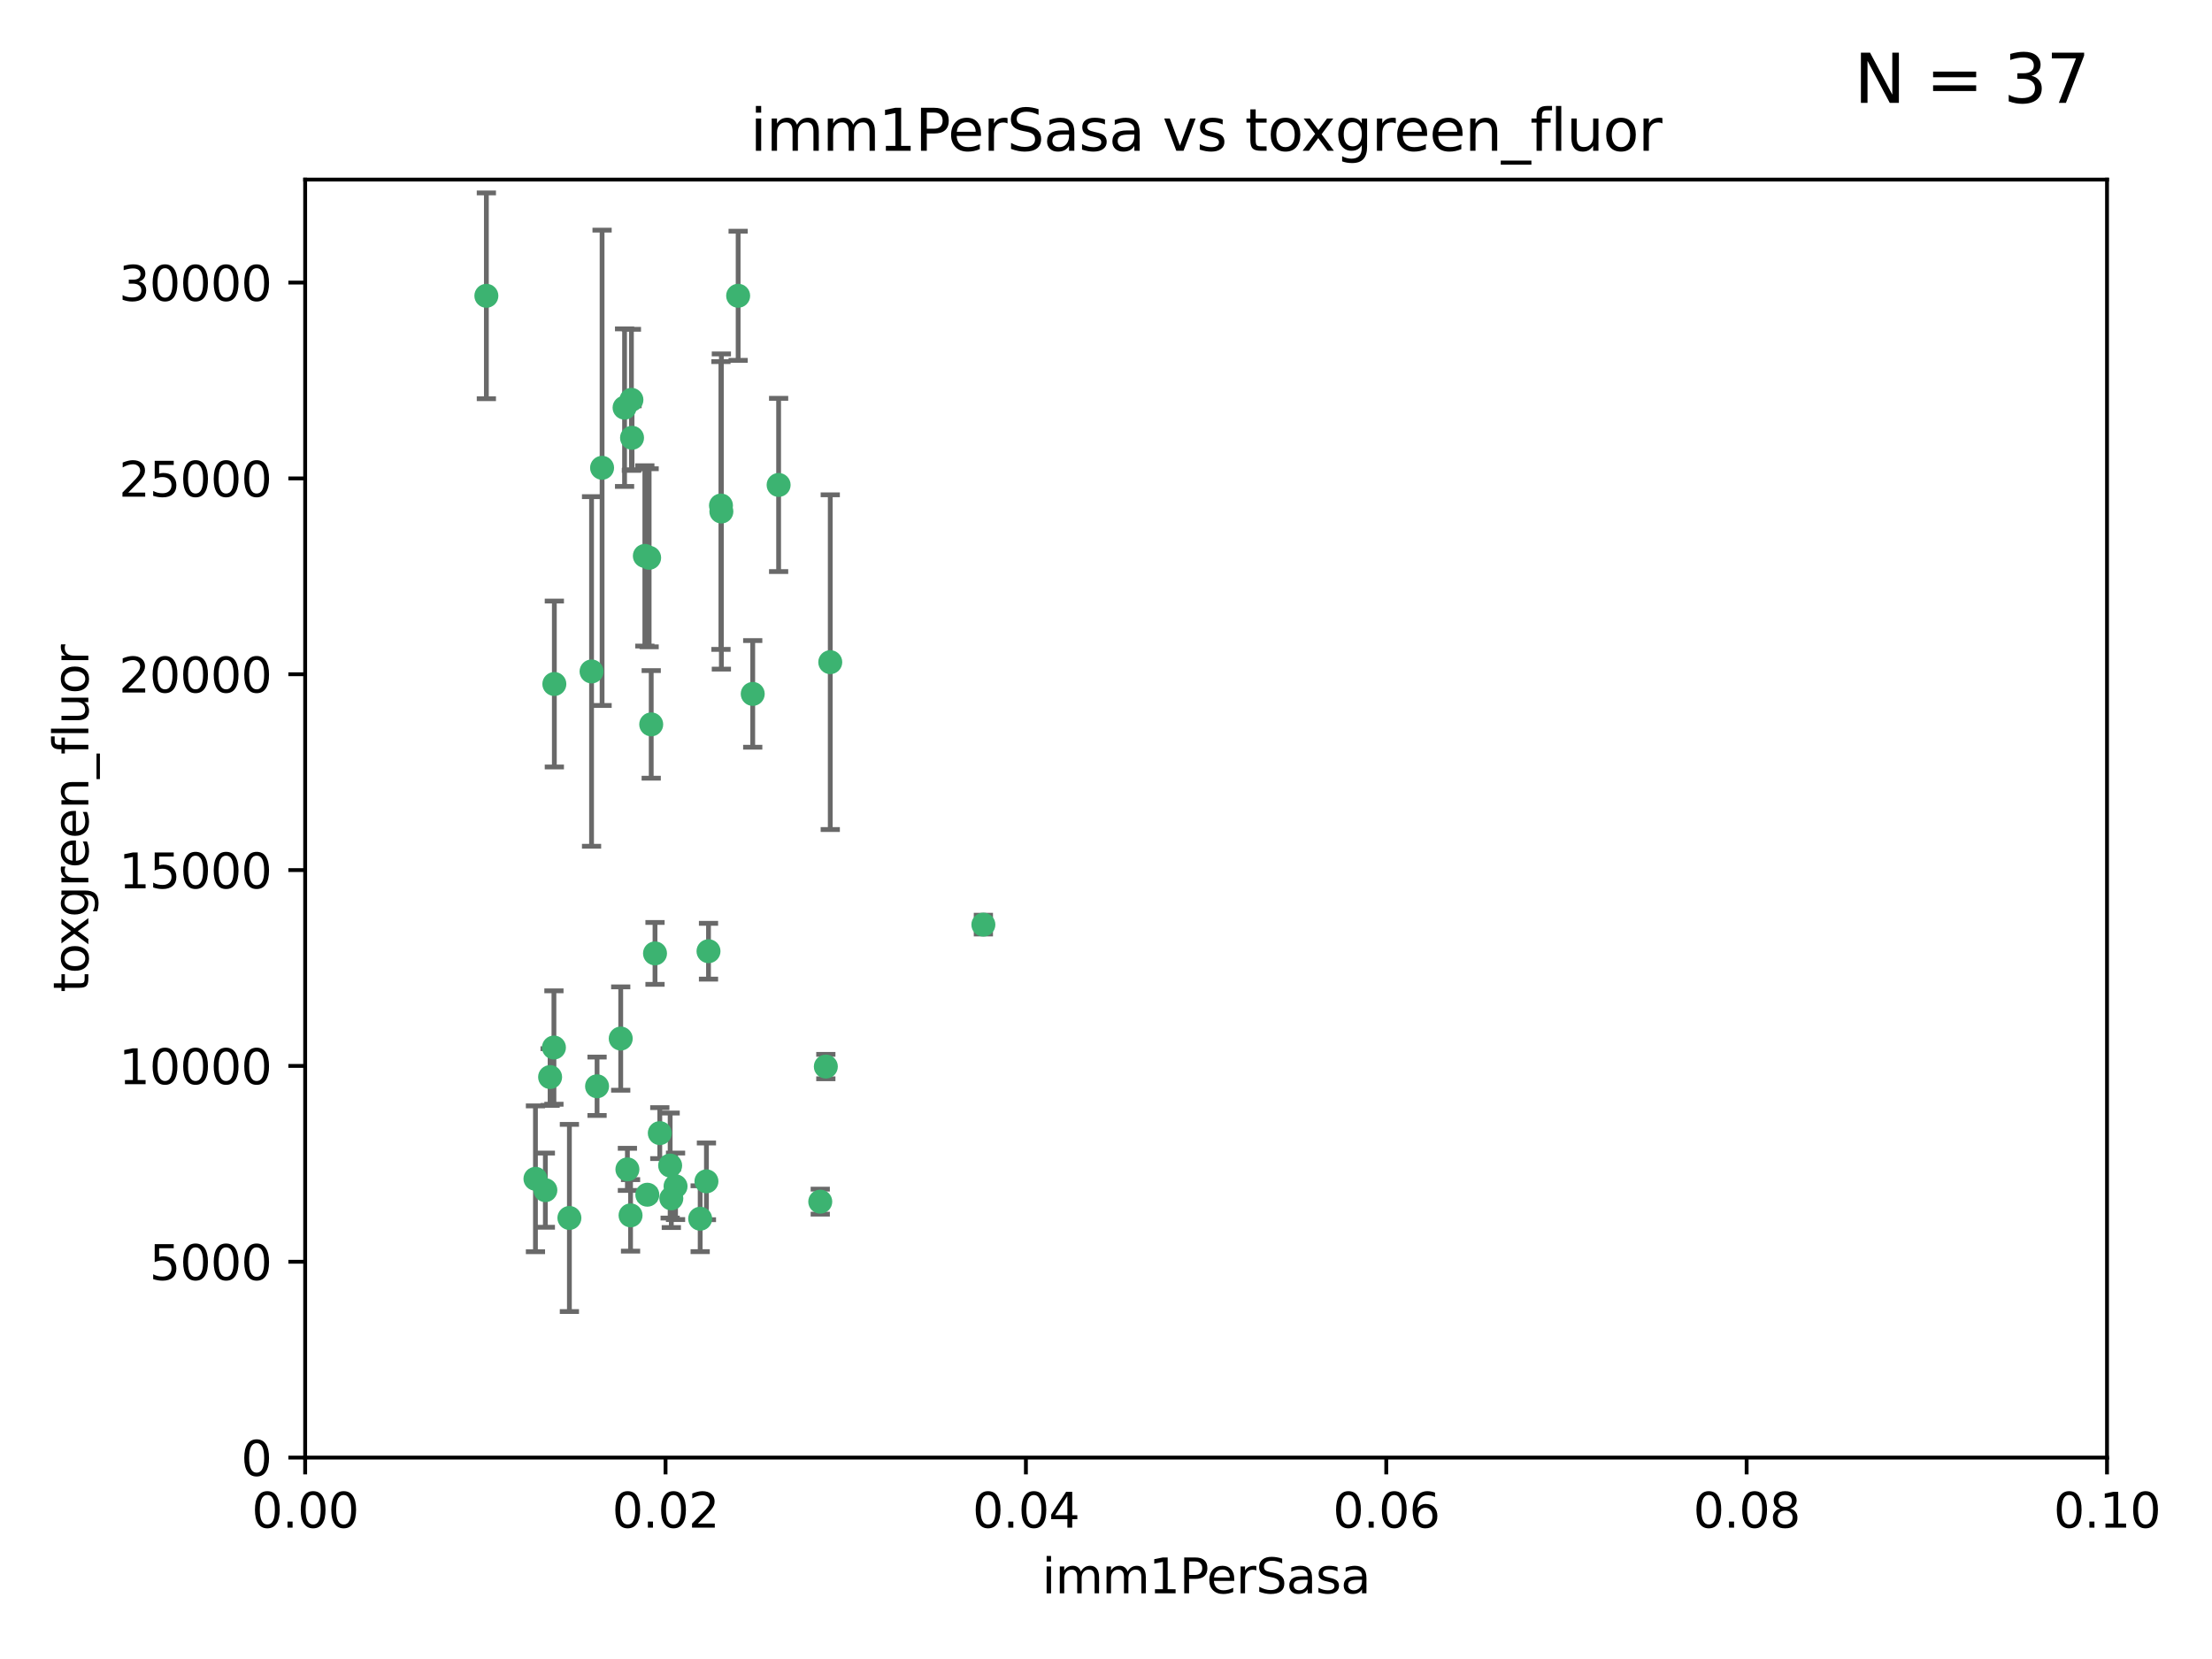 <?xml version="1.0" encoding="utf-8" standalone="no"?>
<!DOCTYPE svg PUBLIC "-//W3C//DTD SVG 1.1//EN"
  "http://www.w3.org/Graphics/SVG/1.1/DTD/svg11.dtd">
<svg xmlns:xlink="http://www.w3.org/1999/xlink" width="460.8pt" height="345.6pt" viewBox="0 0 460.8 345.6" xmlns="http://www.w3.org/2000/svg" version="1.1">
 <defs>
  <style type="text/css">*{stroke-linejoin: round; stroke-linecap: butt}</style>
 </defs>
 <g id="figure_1">
  <g id="patch_1">
   <path d="M 0 345.6 
L 460.8 345.6 
L 460.8 0 
L 0 0 
z
" style="fill: #ffffff"/>
  </g>
  <g id="axes_1">
   <g id="patch_2">
    <path d="M 63.571 303.64 
L 438.93 303.64 
L 438.93 37.411 
L 63.571 37.411 
z
" style="fill: #ffffff"/>
   </g>
   <g id="PathCollection_1">
    <defs>
     <path id="m1fd39a68bd" d="M 0 1.118 
C 0.297 1.118 0.581 1 0.791 0.791 
C 1 0.581 1.118 0.297 1.118 0 
C 1.118 -0.297 1 -0.581 0.791 -0.791 
C 0.581 -1 0.297 -1.118 0 -1.118 
C -0.297 -1.118 -0.581 -1 -0.791 -0.791 
C -1 -0.581 -1.118 -0.297 -1.118 0 
C -1.118 0.297 -1 0.581 -0.791 0.791 
C -0.581 1 -0.297 1.118 0 1.118 
z
" style="stroke: #3cb371"/>
    </defs>
    <g clip-path="url(#p973882816b)">
     <use xlink:href="#m1fd39a68bd" x="101.319" y="61.623" style="fill: #3cb371; stroke: #3cb371"/>
     <use xlink:href="#m1fd39a68bd" x="130.11" y="84.925" style="fill: #3cb371; stroke: #3cb371"/>
     <use xlink:href="#m1fd39a68bd" x="125.424" y="97.451" style="fill: #3cb371; stroke: #3cb371"/>
     <use xlink:href="#m1fd39a68bd" x="162.201" y="101.022" style="fill: #3cb371; stroke: #3cb371"/>
     <use xlink:href="#m1fd39a68bd" x="135.226" y="116.196" style="fill: #3cb371; stroke: #3cb371"/>
     <use xlink:href="#m1fd39a68bd" x="131.665" y="91.198" style="fill: #3cb371; stroke: #3cb371"/>
     <use xlink:href="#m1fd39a68bd" x="131.536" y="83.293" style="fill: #3cb371; stroke: #3cb371"/>
     <use xlink:href="#m1fd39a68bd" x="153.769" y="61.614" style="fill: #3cb371; stroke: #3cb371"/>
     <use xlink:href="#m1fd39a68bd" x="136.451" y="198.611" style="fill: #3cb371; stroke: #3cb371"/>
     <use xlink:href="#m1fd39a68bd" x="150.191" y="105.307" style="fill: #3cb371; stroke: #3cb371"/>
     <use xlink:href="#m1fd39a68bd" x="147.594" y="198.156" style="fill: #3cb371; stroke: #3cb371"/>
     <use xlink:href="#m1fd39a68bd" x="150.274" y="106.557" style="fill: #3cb371; stroke: #3cb371"/>
     <use xlink:href="#m1fd39a68bd" x="134.851" y="248.881" style="fill: #3cb371; stroke: #3cb371"/>
     <use xlink:href="#m1fd39a68bd" x="137.448" y="236.048" style="fill: #3cb371; stroke: #3cb371"/>
     <use xlink:href="#m1fd39a68bd" x="114.597" y="224.369" style="fill: #3cb371; stroke: #3cb371"/>
     <use xlink:href="#m1fd39a68bd" x="113.608" y="247.933" style="fill: #3cb371; stroke: #3cb371"/>
     <use xlink:href="#m1fd39a68bd" x="111.545" y="245.565" style="fill: #3cb371; stroke: #3cb371"/>
     <use xlink:href="#m1fd39a68bd" x="140.729" y="247.127" style="fill: #3cb371; stroke: #3cb371"/>
     <use xlink:href="#m1fd39a68bd" x="129.308" y="216.348" style="fill: #3cb371; stroke: #3cb371"/>
     <use xlink:href="#m1fd39a68bd" x="147.163" y="246.096" style="fill: #3cb371; stroke: #3cb371"/>
     <use xlink:href="#m1fd39a68bd" x="172.958" y="137.942" style="fill: #3cb371; stroke: #3cb371"/>
     <use xlink:href="#m1fd39a68bd" x="204.855" y="192.617" style="fill: #3cb371; stroke: #3cb371"/>
     <use xlink:href="#m1fd39a68bd" x="139.848" y="249.645" style="fill: #3cb371; stroke: #3cb371"/>
     <use xlink:href="#m1fd39a68bd" x="123.231" y="139.875" style="fill: #3cb371; stroke: #3cb371"/>
     <use xlink:href="#m1fd39a68bd" x="156.807" y="144.554" style="fill: #3cb371; stroke: #3cb371"/>
     <use xlink:href="#m1fd39a68bd" x="145.859" y="253.881" style="fill: #3cb371; stroke: #3cb371"/>
     <use xlink:href="#m1fd39a68bd" x="130.7" y="243.6" style="fill: #3cb371; stroke: #3cb371"/>
     <use xlink:href="#m1fd39a68bd" x="131.356" y="253.182" style="fill: #3cb371; stroke: #3cb371"/>
     <use xlink:href="#m1fd39a68bd" x="115.394" y="218.219" style="fill: #3cb371; stroke: #3cb371"/>
     <use xlink:href="#m1fd39a68bd" x="170.874" y="250.326" style="fill: #3cb371; stroke: #3cb371"/>
     <use xlink:href="#m1fd39a68bd" x="118.616" y="253.723" style="fill: #3cb371; stroke: #3cb371"/>
     <use xlink:href="#m1fd39a68bd" x="124.379" y="226.291" style="fill: #3cb371; stroke: #3cb371"/>
     <use xlink:href="#m1fd39a68bd" x="115.48" y="142.491" style="fill: #3cb371; stroke: #3cb371"/>
     <use xlink:href="#m1fd39a68bd" x="134.334" y="115.804" style="fill: #3cb371; stroke: #3cb371"/>
     <use xlink:href="#m1fd39a68bd" x="139.605" y="242.802" style="fill: #3cb371; stroke: #3cb371"/>
     <use xlink:href="#m1fd39a68bd" x="172.037" y="222.186" style="fill: #3cb371; stroke: #3cb371"/>
     <use xlink:href="#m1fd39a68bd" x="135.66" y="150.901" style="fill: #3cb371; stroke: #3cb371"/>
    </g>
   </g>
   <g id="matplotlib.axis_1">
    <g id="xtick_1">
     <g id="line2d_1">
      <defs>
       <path id="m6b945c2a34" d="M 0 0 
L 0 3.5 
" style="stroke: #000000; stroke-width: 0.8"/>
      </defs>
      <g>
       <use xlink:href="#m6b945c2a34" x="63.571" y="303.64" style="stroke: #000000; stroke-width: 0.8"/>
      </g>
     </g>
     <g id="text_1">
      <!-- 0.00 -->
      <g transform="translate(52.438 318.238)scale(0.1 -0.1)">
       <defs>
        <path id="DejaVuSans-30" d="M 2034 4250 
Q 1547 4250 1301 3770 
Q 1056 3291 1056 2328 
Q 1056 1369 1301 889 
Q 1547 409 2034 409 
Q 2525 409 2770 889 
Q 3016 1369 3016 2328 
Q 3016 3291 2770 3770 
Q 2525 4250 2034 4250 
z
M 2034 4750 
Q 2819 4750 3233 4129 
Q 3647 3509 3647 2328 
Q 3647 1150 3233 529 
Q 2819 -91 2034 -91 
Q 1250 -91 836 529 
Q 422 1150 422 2328 
Q 422 3509 836 4129 
Q 1250 4750 2034 4750 
z
" transform="scale(0.016)"/>
        <path id="DejaVuSans-2e" d="M 684 794 
L 1344 794 
L 1344 0 
L 684 0 
L 684 794 
z
" transform="scale(0.016)"/>
       </defs>
       <use xlink:href="#DejaVuSans-30"/>
       <use xlink:href="#DejaVuSans-2e" x="63.623"/>
       <use xlink:href="#DejaVuSans-30" x="95.41"/>
       <use xlink:href="#DejaVuSans-30" x="159.033"/>
      </g>
     </g>
    </g>
    <g id="xtick_2">
     <g id="line2d_2">
      <g>
       <use xlink:href="#m6b945c2a34" x="138.643" y="303.64" style="stroke: #000000; stroke-width: 0.8"/>
      </g>
     </g>
     <g id="text_2">
      <!-- 0.02 -->
      <g transform="translate(127.51 318.238)scale(0.1 -0.1)">
       <defs>
        <path id="DejaVuSans-32" d="M 1228 531 
L 3431 531 
L 3431 0 
L 469 0 
L 469 531 
Q 828 903 1448 1529 
Q 2069 2156 2228 2338 
Q 2531 2678 2651 2914 
Q 2772 3150 2772 3378 
Q 2772 3750 2511 3984 
Q 2250 4219 1831 4219 
Q 1534 4219 1204 4116 
Q 875 4013 500 3803 
L 500 4441 
Q 881 4594 1212 4672 
Q 1544 4750 1819 4750 
Q 2544 4750 2975 4387 
Q 3406 4025 3406 3419 
Q 3406 3131 3298 2873 
Q 3191 2616 2906 2266 
Q 2828 2175 2409 1742 
Q 1991 1309 1228 531 
z
" transform="scale(0.016)"/>
       </defs>
       <use xlink:href="#DejaVuSans-30"/>
       <use xlink:href="#DejaVuSans-2e" x="63.623"/>
       <use xlink:href="#DejaVuSans-30" x="95.41"/>
       <use xlink:href="#DejaVuSans-32" x="159.033"/>
      </g>
     </g>
    </g>
    <g id="xtick_3">
     <g id="line2d_3">
      <g>
       <use xlink:href="#m6b945c2a34" x="213.715" y="303.64" style="stroke: #000000; stroke-width: 0.8"/>
      </g>
     </g>
     <g id="text_3">
      <!-- 0.04 -->
      <g transform="translate(202.582 318.238)scale(0.1 -0.1)">
       <defs>
        <path id="DejaVuSans-34" d="M 2419 4116 
L 825 1625 
L 2419 1625 
L 2419 4116 
z
M 2253 4666 
L 3047 4666 
L 3047 1625 
L 3713 1625 
L 3713 1100 
L 3047 1100 
L 3047 0 
L 2419 0 
L 2419 1100 
L 313 1100 
L 313 1709 
L 2253 4666 
z
" transform="scale(0.016)"/>
       </defs>
       <use xlink:href="#DejaVuSans-30"/>
       <use xlink:href="#DejaVuSans-2e" x="63.623"/>
       <use xlink:href="#DejaVuSans-30" x="95.41"/>
       <use xlink:href="#DejaVuSans-34" x="159.033"/>
      </g>
     </g>
    </g>
    <g id="xtick_4">
     <g id="line2d_4">
      <g>
       <use xlink:href="#m6b945c2a34" x="288.786" y="303.64" style="stroke: #000000; stroke-width: 0.8"/>
      </g>
     </g>
     <g id="text_4">
      <!-- 0.06 -->
      <g transform="translate(277.654 318.238)scale(0.1 -0.1)">
       <defs>
        <path id="DejaVuSans-36" d="M 2113 2584 
Q 1688 2584 1439 2293 
Q 1191 2003 1191 1497 
Q 1191 994 1439 701 
Q 1688 409 2113 409 
Q 2538 409 2786 701 
Q 3034 994 3034 1497 
Q 3034 2003 2786 2293 
Q 2538 2584 2113 2584 
z
M 3366 4563 
L 3366 3988 
Q 3128 4100 2886 4159 
Q 2644 4219 2406 4219 
Q 1781 4219 1451 3797 
Q 1122 3375 1075 2522 
Q 1259 2794 1537 2939 
Q 1816 3084 2150 3084 
Q 2853 3084 3261 2657 
Q 3669 2231 3669 1497 
Q 3669 778 3244 343 
Q 2819 -91 2113 -91 
Q 1303 -91 875 529 
Q 447 1150 447 2328 
Q 447 3434 972 4092 
Q 1497 4750 2381 4750 
Q 2619 4750 2861 4703 
Q 3103 4656 3366 4563 
z
" transform="scale(0.016)"/>
       </defs>
       <use xlink:href="#DejaVuSans-30"/>
       <use xlink:href="#DejaVuSans-2e" x="63.623"/>
       <use xlink:href="#DejaVuSans-30" x="95.41"/>
       <use xlink:href="#DejaVuSans-36" x="159.033"/>
      </g>
     </g>
    </g>
    <g id="xtick_5">
     <g id="line2d_5">
      <g>
       <use xlink:href="#m6b945c2a34" x="363.858" y="303.64" style="stroke: #000000; stroke-width: 0.8"/>
      </g>
     </g>
     <g id="text_5">
      <!-- 0.08 -->
      <g transform="translate(352.725 318.238)scale(0.1 -0.1)">
       <defs>
        <path id="DejaVuSans-38" d="M 2034 2216 
Q 1584 2216 1326 1975 
Q 1069 1734 1069 1313 
Q 1069 891 1326 650 
Q 1584 409 2034 409 
Q 2484 409 2743 651 
Q 3003 894 3003 1313 
Q 3003 1734 2745 1975 
Q 2488 2216 2034 2216 
z
M 1403 2484 
Q 997 2584 770 2862 
Q 544 3141 544 3541 
Q 544 4100 942 4425 
Q 1341 4750 2034 4750 
Q 2731 4750 3128 4425 
Q 3525 4100 3525 3541 
Q 3525 3141 3298 2862 
Q 3072 2584 2669 2484 
Q 3125 2378 3379 2068 
Q 3634 1759 3634 1313 
Q 3634 634 3220 271 
Q 2806 -91 2034 -91 
Q 1263 -91 848 271 
Q 434 634 434 1313 
Q 434 1759 690 2068 
Q 947 2378 1403 2484 
z
M 1172 3481 
Q 1172 3119 1398 2916 
Q 1625 2713 2034 2713 
Q 2441 2713 2670 2916 
Q 2900 3119 2900 3481 
Q 2900 3844 2670 4047 
Q 2441 4250 2034 4250 
Q 1625 4250 1398 4047 
Q 1172 3844 1172 3481 
z
" transform="scale(0.016)"/>
       </defs>
       <use xlink:href="#DejaVuSans-30"/>
       <use xlink:href="#DejaVuSans-2e" x="63.623"/>
       <use xlink:href="#DejaVuSans-30" x="95.41"/>
       <use xlink:href="#DejaVuSans-38" x="159.033"/>
      </g>
     </g>
    </g>
    <g id="xtick_6">
     <g id="line2d_6">
      <g>
       <use xlink:href="#m6b945c2a34" x="438.93" y="303.64" style="stroke: #000000; stroke-width: 0.8"/>
      </g>
     </g>
     <g id="text_6">
      <!-- 0.10 -->
      <g transform="translate(427.797 318.238)scale(0.1 -0.1)">
       <defs>
        <path id="DejaVuSans-31" d="M 794 531 
L 1825 531 
L 1825 4091 
L 703 3866 
L 703 4441 
L 1819 4666 
L 2450 4666 
L 2450 531 
L 3481 531 
L 3481 0 
L 794 0 
L 794 531 
z
" transform="scale(0.016)"/>
       </defs>
       <use xlink:href="#DejaVuSans-30"/>
       <use xlink:href="#DejaVuSans-2e" x="63.623"/>
       <use xlink:href="#DejaVuSans-31" x="95.41"/>
       <use xlink:href="#DejaVuSans-30" x="159.033"/>
      </g>
     </g>
    </g>
    <g id="text_7">
     <!-- imm1PerSasa -->
     <g transform="translate(217.067 331.917)scale(0.1 -0.1)">
      <defs>
       <path id="DejaVuSans-69" d="M 603 3500 
L 1178 3500 
L 1178 0 
L 603 0 
L 603 3500 
z
M 603 4863 
L 1178 4863 
L 1178 4134 
L 603 4134 
L 603 4863 
z
" transform="scale(0.016)"/>
       <path id="DejaVuSans-6d" d="M 3328 2828 
Q 3544 3216 3844 3400 
Q 4144 3584 4550 3584 
Q 5097 3584 5394 3201 
Q 5691 2819 5691 2113 
L 5691 0 
L 5113 0 
L 5113 2094 
Q 5113 2597 4934 2840 
Q 4756 3084 4391 3084 
Q 3944 3084 3684 2787 
Q 3425 2491 3425 1978 
L 3425 0 
L 2847 0 
L 2847 2094 
Q 2847 2600 2669 2842 
Q 2491 3084 2119 3084 
Q 1678 3084 1418 2786 
Q 1159 2488 1159 1978 
L 1159 0 
L 581 0 
L 581 3500 
L 1159 3500 
L 1159 2956 
Q 1356 3278 1631 3431 
Q 1906 3584 2284 3584 
Q 2666 3584 2933 3390 
Q 3200 3197 3328 2828 
z
" transform="scale(0.016)"/>
       <path id="DejaVuSans-50" d="M 1259 4147 
L 1259 2394 
L 2053 2394 
Q 2494 2394 2734 2622 
Q 2975 2850 2975 3272 
Q 2975 3691 2734 3919 
Q 2494 4147 2053 4147 
L 1259 4147 
z
M 628 4666 
L 2053 4666 
Q 2838 4666 3239 4311 
Q 3641 3956 3641 3272 
Q 3641 2581 3239 2228 
Q 2838 1875 2053 1875 
L 1259 1875 
L 1259 0 
L 628 0 
L 628 4666 
z
" transform="scale(0.016)"/>
       <path id="DejaVuSans-65" d="M 3597 1894 
L 3597 1613 
L 953 1613 
Q 991 1019 1311 708 
Q 1631 397 2203 397 
Q 2534 397 2845 478 
Q 3156 559 3463 722 
L 3463 178 
Q 3153 47 2828 -22 
Q 2503 -91 2169 -91 
Q 1331 -91 842 396 
Q 353 884 353 1716 
Q 353 2575 817 3079 
Q 1281 3584 2069 3584 
Q 2775 3584 3186 3129 
Q 3597 2675 3597 1894 
z
M 3022 2063 
Q 3016 2534 2758 2815 
Q 2500 3097 2075 3097 
Q 1594 3097 1305 2825 
Q 1016 2553 972 2059 
L 3022 2063 
z
" transform="scale(0.016)"/>
       <path id="DejaVuSans-72" d="M 2631 2963 
Q 2534 3019 2420 3045 
Q 2306 3072 2169 3072 
Q 1681 3072 1420 2755 
Q 1159 2438 1159 1844 
L 1159 0 
L 581 0 
L 581 3500 
L 1159 3500 
L 1159 2956 
Q 1341 3275 1631 3429 
Q 1922 3584 2338 3584 
Q 2397 3584 2469 3576 
Q 2541 3569 2628 3553 
L 2631 2963 
z
" transform="scale(0.016)"/>
       <path id="DejaVuSans-53" d="M 3425 4513 
L 3425 3897 
Q 3066 4069 2747 4153 
Q 2428 4238 2131 4238 
Q 1616 4238 1336 4038 
Q 1056 3838 1056 3469 
Q 1056 3159 1242 3001 
Q 1428 2844 1947 2747 
L 2328 2669 
Q 3034 2534 3370 2195 
Q 3706 1856 3706 1288 
Q 3706 609 3251 259 
Q 2797 -91 1919 -91 
Q 1588 -91 1214 -16 
Q 841 59 441 206 
L 441 856 
Q 825 641 1194 531 
Q 1563 422 1919 422 
Q 2459 422 2753 634 
Q 3047 847 3047 1241 
Q 3047 1584 2836 1778 
Q 2625 1972 2144 2069 
L 1759 2144 
Q 1053 2284 737 2584 
Q 422 2884 422 3419 
Q 422 4038 858 4394 
Q 1294 4750 2059 4750 
Q 2388 4750 2728 4690 
Q 3069 4631 3425 4513 
z
" transform="scale(0.016)"/>
       <path id="DejaVuSans-61" d="M 2194 1759 
Q 1497 1759 1228 1600 
Q 959 1441 959 1056 
Q 959 750 1161 570 
Q 1363 391 1709 391 
Q 2188 391 2477 730 
Q 2766 1069 2766 1631 
L 2766 1759 
L 2194 1759 
z
M 3341 1997 
L 3341 0 
L 2766 0 
L 2766 531 
Q 2569 213 2275 61 
Q 1981 -91 1556 -91 
Q 1019 -91 701 211 
Q 384 513 384 1019 
Q 384 1609 779 1909 
Q 1175 2209 1959 2209 
L 2766 2209 
L 2766 2266 
Q 2766 2663 2505 2880 
Q 2244 3097 1772 3097 
Q 1472 3097 1187 3025 
Q 903 2953 641 2809 
L 641 3341 
Q 956 3463 1253 3523 
Q 1550 3584 1831 3584 
Q 2591 3584 2966 3190 
Q 3341 2797 3341 1997 
z
" transform="scale(0.016)"/>
       <path id="DejaVuSans-73" d="M 2834 3397 
L 2834 2853 
Q 2591 2978 2328 3040 
Q 2066 3103 1784 3103 
Q 1356 3103 1142 2972 
Q 928 2841 928 2578 
Q 928 2378 1081 2264 
Q 1234 2150 1697 2047 
L 1894 2003 
Q 2506 1872 2764 1633 
Q 3022 1394 3022 966 
Q 3022 478 2636 193 
Q 2250 -91 1575 -91 
Q 1294 -91 989 -36 
Q 684 19 347 128 
L 347 722 
Q 666 556 975 473 
Q 1284 391 1588 391 
Q 1994 391 2212 530 
Q 2431 669 2431 922 
Q 2431 1156 2273 1281 
Q 2116 1406 1581 1522 
L 1381 1569 
Q 847 1681 609 1914 
Q 372 2147 372 2553 
Q 372 3047 722 3315 
Q 1072 3584 1716 3584 
Q 2034 3584 2315 3537 
Q 2597 3491 2834 3397 
z
" transform="scale(0.016)"/>
      </defs>
      <use xlink:href="#DejaVuSans-69"/>
      <use xlink:href="#DejaVuSans-6d" x="27.783"/>
      <use xlink:href="#DejaVuSans-6d" x="125.195"/>
      <use xlink:href="#DejaVuSans-31" x="222.607"/>
      <use xlink:href="#DejaVuSans-50" x="286.23"/>
      <use xlink:href="#DejaVuSans-65" x="342.908"/>
      <use xlink:href="#DejaVuSans-72" x="404.432"/>
      <use xlink:href="#DejaVuSans-53" x="445.545"/>
      <use xlink:href="#DejaVuSans-61" x="509.021"/>
      <use xlink:href="#DejaVuSans-73" x="570.301"/>
      <use xlink:href="#DejaVuSans-61" x="622.4"/>
     </g>
    </g>
   </g>
   <g id="matplotlib.axis_2">
    <g id="ytick_1">
     <g id="line2d_7">
      <defs>
       <path id="m017b62e7ff" d="M 0 0 
L -3.5 0 
" style="stroke: #000000; stroke-width: 0.8"/>
      </defs>
      <g>
       <use xlink:href="#m017b62e7ff" x="63.571" y="303.64" style="stroke: #000000; stroke-width: 0.8"/>
      </g>
     </g>
     <g id="text_8">
      <!-- 0 -->
      <g transform="translate(50.209 307.439)scale(0.1 -0.1)">
       <use xlink:href="#DejaVuSans-30"/>
      </g>
     </g>
    </g>
    <g id="ytick_2">
     <g id="line2d_8">
      <g>
       <use xlink:href="#m017b62e7ff" x="63.571" y="262.845" style="stroke: #000000; stroke-width: 0.8"/>
      </g>
     </g>
     <g id="text_9">
      <!-- 5000 -->
      <g transform="translate(31.121 266.644)scale(0.1 -0.1)">
       <defs>
        <path id="DejaVuSans-35" d="M 691 4666 
L 3169 4666 
L 3169 4134 
L 1269 4134 
L 1269 2991 
Q 1406 3038 1543 3061 
Q 1681 3084 1819 3084 
Q 2600 3084 3056 2656 
Q 3513 2228 3513 1497 
Q 3513 744 3044 326 
Q 2575 -91 1722 -91 
Q 1428 -91 1123 -41 
Q 819 9 494 109 
L 494 744 
Q 775 591 1075 516 
Q 1375 441 1709 441 
Q 2250 441 2565 725 
Q 2881 1009 2881 1497 
Q 2881 1984 2565 2268 
Q 2250 2553 1709 2553 
Q 1456 2553 1204 2497 
Q 953 2441 691 2322 
L 691 4666 
z
" transform="scale(0.016)"/>
       </defs>
       <use xlink:href="#DejaVuSans-35"/>
       <use xlink:href="#DejaVuSans-30" x="63.623"/>
       <use xlink:href="#DejaVuSans-30" x="127.246"/>
       <use xlink:href="#DejaVuSans-30" x="190.869"/>
      </g>
     </g>
    </g>
    <g id="ytick_3">
     <g id="line2d_9">
      <g>
       <use xlink:href="#m017b62e7ff" x="63.571" y="222.05" style="stroke: #000000; stroke-width: 0.8"/>
      </g>
     </g>
     <g id="text_10">
      <!-- 10000 -->
      <g transform="translate(24.759 225.849)scale(0.1 -0.1)">
       <use xlink:href="#DejaVuSans-31"/>
       <use xlink:href="#DejaVuSans-30" x="63.623"/>
       <use xlink:href="#DejaVuSans-30" x="127.246"/>
       <use xlink:href="#DejaVuSans-30" x="190.869"/>
       <use xlink:href="#DejaVuSans-30" x="254.492"/>
      </g>
     </g>
    </g>
    <g id="ytick_4">
     <g id="line2d_10">
      <g>
       <use xlink:href="#m017b62e7ff" x="63.571" y="181.255" style="stroke: #000000; stroke-width: 0.8"/>
      </g>
     </g>
     <g id="text_11">
      <!-- 15000 -->
      <g transform="translate(24.759 185.054)scale(0.1 -0.1)">
       <use xlink:href="#DejaVuSans-31"/>
       <use xlink:href="#DejaVuSans-35" x="63.623"/>
       <use xlink:href="#DejaVuSans-30" x="127.246"/>
       <use xlink:href="#DejaVuSans-30" x="190.869"/>
       <use xlink:href="#DejaVuSans-30" x="254.492"/>
      </g>
     </g>
    </g>
    <g id="ytick_5">
     <g id="line2d_11">
      <g>
       <use xlink:href="#m017b62e7ff" x="63.571" y="140.459" style="stroke: #000000; stroke-width: 0.8"/>
      </g>
     </g>
     <g id="text_12">
      <!-- 20000 -->
      <g transform="translate(24.759 144.259)scale(0.1 -0.1)">
       <use xlink:href="#DejaVuSans-32"/>
       <use xlink:href="#DejaVuSans-30" x="63.623"/>
       <use xlink:href="#DejaVuSans-30" x="127.246"/>
       <use xlink:href="#DejaVuSans-30" x="190.869"/>
       <use xlink:href="#DejaVuSans-30" x="254.492"/>
      </g>
     </g>
    </g>
    <g id="ytick_6">
     <g id="line2d_12">
      <g>
       <use xlink:href="#m017b62e7ff" x="63.571" y="99.664" style="stroke: #000000; stroke-width: 0.8"/>
      </g>
     </g>
     <g id="text_13">
      <!-- 25000 -->
      <g transform="translate(24.759 103.464)scale(0.1 -0.1)">
       <use xlink:href="#DejaVuSans-32"/>
       <use xlink:href="#DejaVuSans-35" x="63.623"/>
       <use xlink:href="#DejaVuSans-30" x="127.246"/>
       <use xlink:href="#DejaVuSans-30" x="190.869"/>
       <use xlink:href="#DejaVuSans-30" x="254.492"/>
      </g>
     </g>
    </g>
    <g id="ytick_7">
     <g id="line2d_13">
      <g>
       <use xlink:href="#m017b62e7ff" x="63.571" y="58.869" style="stroke: #000000; stroke-width: 0.8"/>
      </g>
     </g>
     <g id="text_14">
      <!-- 30000 -->
      <g transform="translate(24.759 62.668)scale(0.1 -0.1)">
       <defs>
        <path id="DejaVuSans-33" d="M 2597 2516 
Q 3050 2419 3304 2112 
Q 3559 1806 3559 1356 
Q 3559 666 3084 287 
Q 2609 -91 1734 -91 
Q 1441 -91 1130 -33 
Q 819 25 488 141 
L 488 750 
Q 750 597 1062 519 
Q 1375 441 1716 441 
Q 2309 441 2620 675 
Q 2931 909 2931 1356 
Q 2931 1769 2642 2001 
Q 2353 2234 1838 2234 
L 1294 2234 
L 1294 2753 
L 1863 2753 
Q 2328 2753 2575 2939 
Q 2822 3125 2822 3475 
Q 2822 3834 2567 4026 
Q 2313 4219 1838 4219 
Q 1578 4219 1281 4162 
Q 984 4106 628 3988 
L 628 4550 
Q 988 4650 1302 4700 
Q 1616 4750 1894 4750 
Q 2613 4750 3031 4423 
Q 3450 4097 3450 3541 
Q 3450 3153 3228 2886 
Q 3006 2619 2597 2516 
z
" transform="scale(0.016)"/>
       </defs>
       <use xlink:href="#DejaVuSans-33"/>
       <use xlink:href="#DejaVuSans-30" x="63.623"/>
       <use xlink:href="#DejaVuSans-30" x="127.246"/>
       <use xlink:href="#DejaVuSans-30" x="190.869"/>
       <use xlink:href="#DejaVuSans-30" x="254.492"/>
      </g>
     </g>
    </g>
    <g id="text_15">
     <!-- toxgreen_fluor -->
     <g transform="translate(18.401 206.72)rotate(-90)scale(0.1 -0.1)">
      <defs>
       <path id="DejaVuSans-74" d="M 1172 4494 
L 1172 3500 
L 2356 3500 
L 2356 3053 
L 1172 3053 
L 1172 1153 
Q 1172 725 1289 603 
Q 1406 481 1766 481 
L 2356 481 
L 2356 0 
L 1766 0 
Q 1100 0 847 248 
Q 594 497 594 1153 
L 594 3053 
L 172 3053 
L 172 3500 
L 594 3500 
L 594 4494 
L 1172 4494 
z
" transform="scale(0.016)"/>
       <path id="DejaVuSans-6f" d="M 1959 3097 
Q 1497 3097 1228 2736 
Q 959 2375 959 1747 
Q 959 1119 1226 758 
Q 1494 397 1959 397 
Q 2419 397 2687 759 
Q 2956 1122 2956 1747 
Q 2956 2369 2687 2733 
Q 2419 3097 1959 3097 
z
M 1959 3584 
Q 2709 3584 3137 3096 
Q 3566 2609 3566 1747 
Q 3566 888 3137 398 
Q 2709 -91 1959 -91 
Q 1206 -91 779 398 
Q 353 888 353 1747 
Q 353 2609 779 3096 
Q 1206 3584 1959 3584 
z
" transform="scale(0.016)"/>
       <path id="DejaVuSans-78" d="M 3513 3500 
L 2247 1797 
L 3578 0 
L 2900 0 
L 1881 1375 
L 863 0 
L 184 0 
L 1544 1831 
L 300 3500 
L 978 3500 
L 1906 2253 
L 2834 3500 
L 3513 3500 
z
" transform="scale(0.016)"/>
       <path id="DejaVuSans-67" d="M 2906 1791 
Q 2906 2416 2648 2759 
Q 2391 3103 1925 3103 
Q 1463 3103 1205 2759 
Q 947 2416 947 1791 
Q 947 1169 1205 825 
Q 1463 481 1925 481 
Q 2391 481 2648 825 
Q 2906 1169 2906 1791 
z
M 3481 434 
Q 3481 -459 3084 -895 
Q 2688 -1331 1869 -1331 
Q 1566 -1331 1297 -1286 
Q 1028 -1241 775 -1147 
L 775 -588 
Q 1028 -725 1275 -790 
Q 1522 -856 1778 -856 
Q 2344 -856 2625 -561 
Q 2906 -266 2906 331 
L 2906 616 
Q 2728 306 2450 153 
Q 2172 0 1784 0 
Q 1141 0 747 490 
Q 353 981 353 1791 
Q 353 2603 747 3093 
Q 1141 3584 1784 3584 
Q 2172 3584 2450 3431 
Q 2728 3278 2906 2969 
L 2906 3500 
L 3481 3500 
L 3481 434 
z
" transform="scale(0.016)"/>
       <path id="DejaVuSans-6e" d="M 3513 2113 
L 3513 0 
L 2938 0 
L 2938 2094 
Q 2938 2591 2744 2837 
Q 2550 3084 2163 3084 
Q 1697 3084 1428 2787 
Q 1159 2491 1159 1978 
L 1159 0 
L 581 0 
L 581 3500 
L 1159 3500 
L 1159 2956 
Q 1366 3272 1645 3428 
Q 1925 3584 2291 3584 
Q 2894 3584 3203 3211 
Q 3513 2838 3513 2113 
z
" transform="scale(0.016)"/>
       <path id="DejaVuSans-5f" d="M 3263 -1063 
L 3263 -1509 
L -63 -1509 
L -63 -1063 
L 3263 -1063 
z
" transform="scale(0.016)"/>
       <path id="DejaVuSans-66" d="M 2375 4863 
L 2375 4384 
L 1825 4384 
Q 1516 4384 1395 4259 
Q 1275 4134 1275 3809 
L 1275 3500 
L 2222 3500 
L 2222 3053 
L 1275 3053 
L 1275 0 
L 697 0 
L 697 3053 
L 147 3053 
L 147 3500 
L 697 3500 
L 697 3744 
Q 697 4328 969 4595 
Q 1241 4863 1831 4863 
L 2375 4863 
z
" transform="scale(0.016)"/>
       <path id="DejaVuSans-6c" d="M 603 4863 
L 1178 4863 
L 1178 0 
L 603 0 
L 603 4863 
z
" transform="scale(0.016)"/>
       <path id="DejaVuSans-75" d="M 544 1381 
L 544 3500 
L 1119 3500 
L 1119 1403 
Q 1119 906 1312 657 
Q 1506 409 1894 409 
Q 2359 409 2629 706 
Q 2900 1003 2900 1516 
L 2900 3500 
L 3475 3500 
L 3475 0 
L 2900 0 
L 2900 538 
Q 2691 219 2414 64 
Q 2138 -91 1772 -91 
Q 1169 -91 856 284 
Q 544 659 544 1381 
z
M 1991 3584 
L 1991 3584 
z
" transform="scale(0.016)"/>
      </defs>
      <use xlink:href="#DejaVuSans-74"/>
      <use xlink:href="#DejaVuSans-6f" x="39.209"/>
      <use xlink:href="#DejaVuSans-78" x="97.266"/>
      <use xlink:href="#DejaVuSans-67" x="156.445"/>
      <use xlink:href="#DejaVuSans-72" x="219.922"/>
      <use xlink:href="#DejaVuSans-65" x="258.785"/>
      <use xlink:href="#DejaVuSans-65" x="320.309"/>
      <use xlink:href="#DejaVuSans-6e" x="381.832"/>
      <use xlink:href="#DejaVuSans-5f" x="445.211"/>
      <use xlink:href="#DejaVuSans-66" x="495.211"/>
      <use xlink:href="#DejaVuSans-6c" x="530.416"/>
      <use xlink:href="#DejaVuSans-75" x="558.199"/>
      <use xlink:href="#DejaVuSans-6f" x="621.578"/>
      <use xlink:href="#DejaVuSans-72" x="682.76"/>
     </g>
    </g>
   </g>
   <g id="LineCollection_1">
    <path d="M 101.319 83.058 
L 101.319 40.187 
" clip-path="url(#p973882816b)" style="fill: none; stroke: #696969"/>
    <path d="M 130.11 101.336 
L 130.11 68.515 
" clip-path="url(#p973882816b)" style="fill: none; stroke: #696969"/>
    <path d="M 125.424 146.963 
L 125.424 47.939 
" clip-path="url(#p973882816b)" style="fill: none; stroke: #696969"/>
    <path d="M 162.201 119.066 
L 162.201 82.979 
" clip-path="url(#p973882816b)" style="fill: none; stroke: #696969"/>
    <path d="M 135.226 134.745 
L 135.226 97.647 
" clip-path="url(#p973882816b)" style="fill: none; stroke: #696969"/>
    <path d="M 131.665 97.868 
L 131.665 84.528 
" clip-path="url(#p973882816b)" style="fill: none; stroke: #696969"/>
    <path d="M 131.536 97.986 
L 131.536 68.599 
" clip-path="url(#p973882816b)" style="fill: none; stroke: #696969"/>
    <path d="M 153.769 75.067 
L 153.769 48.16 
" clip-path="url(#p973882816b)" style="fill: none; stroke: #696969"/>
    <path d="M 136.451 205.055 
L 136.451 192.168 
" clip-path="url(#p973882816b)" style="fill: none; stroke: #696969"/>
    <path d="M 150.191 135.28 
L 150.191 75.334 
" clip-path="url(#p973882816b)" style="fill: none; stroke: #696969"/>
    <path d="M 147.594 203.967 
L 147.594 192.344 
" clip-path="url(#p973882816b)" style="fill: none; stroke: #696969"/>
    <path d="M 150.274 139.387 
L 150.274 73.727 
" clip-path="url(#p973882816b)" style="fill: none; stroke: #696969"/>
    <path d="M 134.851 249.896 
L 134.851 247.866 
" clip-path="url(#p973882816b)" style="fill: none; stroke: #696969"/>
    <path d="M 137.448 241.356 
L 137.448 230.74 
" clip-path="url(#p973882816b)" style="fill: none; stroke: #696969"/>
    <path d="M 114.597 230.273 
L 114.597 218.464 
" clip-path="url(#p973882816b)" style="fill: none; stroke: #696969"/>
    <path d="M 113.608 255.66 
L 113.608 240.205 
" clip-path="url(#p973882816b)" style="fill: none; stroke: #696969"/>
    <path d="M 111.545 260.755 
L 111.545 230.374 
" clip-path="url(#p973882816b)" style="fill: none; stroke: #696969"/>
    <path d="M 140.729 254.054 
L 140.729 240.199 
" clip-path="url(#p973882816b)" style="fill: none; stroke: #696969"/>
    <path d="M 129.308 227.113 
L 129.308 205.583 
" clip-path="url(#p973882816b)" style="fill: none; stroke: #696969"/>
    <path d="M 147.163 254.089 
L 147.163 238.103 
" clip-path="url(#p973882816b)" style="fill: none; stroke: #696969"/>
    <path d="M 172.958 172.804 
L 172.958 103.08 
" clip-path="url(#p973882816b)" style="fill: none; stroke: #696969"/>
    <path d="M 204.855 194.574 
L 204.855 190.659 
" clip-path="url(#p973882816b)" style="fill: none; stroke: #696969"/>
    <path d="M 139.848 255.722 
L 139.848 243.569 
" clip-path="url(#p973882816b)" style="fill: none; stroke: #696969"/>
    <path d="M 123.231 176.287 
L 123.231 103.464 
" clip-path="url(#p973882816b)" style="fill: none; stroke: #696969"/>
    <path d="M 156.807 155.662 
L 156.807 133.445 
" clip-path="url(#p973882816b)" style="fill: none; stroke: #696969"/>
    <path d="M 145.859 260.74 
L 145.859 247.023 
" clip-path="url(#p973882816b)" style="fill: none; stroke: #696969"/>
    <path d="M 130.7 247.989 
L 130.7 239.21 
" clip-path="url(#p973882816b)" style="fill: none; stroke: #696969"/>
    <path d="M 131.356 260.631 
L 131.356 245.734 
" clip-path="url(#p973882816b)" style="fill: none; stroke: #696969"/>
    <path d="M 115.394 230.03 
L 115.394 206.407 
" clip-path="url(#p973882816b)" style="fill: none; stroke: #696969"/>
    <path d="M 170.874 252.928 
L 170.874 247.723 
" clip-path="url(#p973882816b)" style="fill: none; stroke: #696969"/>
    <path d="M 118.616 273.219 
L 118.616 234.226 
" clip-path="url(#p973882816b)" style="fill: none; stroke: #696969"/>
    <path d="M 124.379 232.375 
L 124.379 220.208 
" clip-path="url(#p973882816b)" style="fill: none; stroke: #696969"/>
    <path d="M 115.48 159.773 
L 115.48 125.209 
" clip-path="url(#p973882816b)" style="fill: none; stroke: #696969"/>
    <path d="M 134.334 134.583 
L 134.334 97.026 
" clip-path="url(#p973882816b)" style="fill: none; stroke: #696969"/>
    <path d="M 139.605 253.739 
L 139.605 231.864 
" clip-path="url(#p973882816b)" style="fill: none; stroke: #696969"/>
    <path d="M 172.037 224.733 
L 172.037 219.639 
" clip-path="url(#p973882816b)" style="fill: none; stroke: #696969"/>
    <path d="M 135.66 162.109 
L 135.66 139.694 
" clip-path="url(#p973882816b)" style="fill: none; stroke: #696969"/>
   </g>
   <g id="line2d_14">
    <defs>
     <path id="m7e9a48620d" d="M 2 0 
L -2 -0 
" style="stroke: #696969"/>
    </defs>
    <g clip-path="url(#p973882816b)">
     <use xlink:href="#m7e9a48620d" x="101.319" y="83.058" style="fill: #696969; stroke: #696969"/>
     <use xlink:href="#m7e9a48620d" x="130.11" y="101.336" style="fill: #696969; stroke: #696969"/>
     <use xlink:href="#m7e9a48620d" x="125.424" y="146.963" style="fill: #696969; stroke: #696969"/>
     <use xlink:href="#m7e9a48620d" x="162.201" y="119.066" style="fill: #696969; stroke: #696969"/>
     <use xlink:href="#m7e9a48620d" x="135.226" y="134.745" style="fill: #696969; stroke: #696969"/>
     <use xlink:href="#m7e9a48620d" x="131.665" y="97.868" style="fill: #696969; stroke: #696969"/>
     <use xlink:href="#m7e9a48620d" x="131.536" y="97.986" style="fill: #696969; stroke: #696969"/>
     <use xlink:href="#m7e9a48620d" x="153.769" y="75.067" style="fill: #696969; stroke: #696969"/>
     <use xlink:href="#m7e9a48620d" x="136.451" y="205.055" style="fill: #696969; stroke: #696969"/>
     <use xlink:href="#m7e9a48620d" x="150.191" y="135.28" style="fill: #696969; stroke: #696969"/>
     <use xlink:href="#m7e9a48620d" x="147.594" y="203.967" style="fill: #696969; stroke: #696969"/>
     <use xlink:href="#m7e9a48620d" x="150.274" y="139.387" style="fill: #696969; stroke: #696969"/>
     <use xlink:href="#m7e9a48620d" x="134.851" y="249.896" style="fill: #696969; stroke: #696969"/>
     <use xlink:href="#m7e9a48620d" x="137.448" y="241.356" style="fill: #696969; stroke: #696969"/>
     <use xlink:href="#m7e9a48620d" x="114.597" y="230.273" style="fill: #696969; stroke: #696969"/>
     <use xlink:href="#m7e9a48620d" x="113.608" y="255.66" style="fill: #696969; stroke: #696969"/>
     <use xlink:href="#m7e9a48620d" x="111.545" y="260.755" style="fill: #696969; stroke: #696969"/>
     <use xlink:href="#m7e9a48620d" x="140.729" y="254.054" style="fill: #696969; stroke: #696969"/>
     <use xlink:href="#m7e9a48620d" x="129.308" y="227.113" style="fill: #696969; stroke: #696969"/>
     <use xlink:href="#m7e9a48620d" x="147.163" y="254.089" style="fill: #696969; stroke: #696969"/>
     <use xlink:href="#m7e9a48620d" x="172.958" y="172.804" style="fill: #696969; stroke: #696969"/>
     <use xlink:href="#m7e9a48620d" x="204.855" y="194.574" style="fill: #696969; stroke: #696969"/>
     <use xlink:href="#m7e9a48620d" x="139.848" y="255.722" style="fill: #696969; stroke: #696969"/>
     <use xlink:href="#m7e9a48620d" x="123.231" y="176.287" style="fill: #696969; stroke: #696969"/>
     <use xlink:href="#m7e9a48620d" x="156.807" y="155.662" style="fill: #696969; stroke: #696969"/>
     <use xlink:href="#m7e9a48620d" x="145.859" y="260.74" style="fill: #696969; stroke: #696969"/>
     <use xlink:href="#m7e9a48620d" x="130.7" y="247.989" style="fill: #696969; stroke: #696969"/>
     <use xlink:href="#m7e9a48620d" x="131.356" y="260.631" style="fill: #696969; stroke: #696969"/>
     <use xlink:href="#m7e9a48620d" x="115.394" y="230.03" style="fill: #696969; stroke: #696969"/>
     <use xlink:href="#m7e9a48620d" x="170.874" y="252.928" style="fill: #696969; stroke: #696969"/>
     <use xlink:href="#m7e9a48620d" x="118.616" y="273.219" style="fill: #696969; stroke: #696969"/>
     <use xlink:href="#m7e9a48620d" x="124.379" y="232.375" style="fill: #696969; stroke: #696969"/>
     <use xlink:href="#m7e9a48620d" x="115.48" y="159.773" style="fill: #696969; stroke: #696969"/>
     <use xlink:href="#m7e9a48620d" x="134.334" y="134.583" style="fill: #696969; stroke: #696969"/>
     <use xlink:href="#m7e9a48620d" x="139.605" y="253.739" style="fill: #696969; stroke: #696969"/>
     <use xlink:href="#m7e9a48620d" x="172.037" y="224.733" style="fill: #696969; stroke: #696969"/>
     <use xlink:href="#m7e9a48620d" x="135.66" y="162.109" style="fill: #696969; stroke: #696969"/>
    </g>
   </g>
   <g id="line2d_15">
    <g clip-path="url(#p973882816b)">
     <use xlink:href="#m7e9a48620d" x="101.319" y="40.187" style="fill: #696969; stroke: #696969"/>
     <use xlink:href="#m7e9a48620d" x="130.11" y="68.515" style="fill: #696969; stroke: #696969"/>
     <use xlink:href="#m7e9a48620d" x="125.424" y="47.939" style="fill: #696969; stroke: #696969"/>
     <use xlink:href="#m7e9a48620d" x="162.201" y="82.979" style="fill: #696969; stroke: #696969"/>
     <use xlink:href="#m7e9a48620d" x="135.226" y="97.647" style="fill: #696969; stroke: #696969"/>
     <use xlink:href="#m7e9a48620d" x="131.665" y="84.528" style="fill: #696969; stroke: #696969"/>
     <use xlink:href="#m7e9a48620d" x="131.536" y="68.599" style="fill: #696969; stroke: #696969"/>
     <use xlink:href="#m7e9a48620d" x="153.769" y="48.16" style="fill: #696969; stroke: #696969"/>
     <use xlink:href="#m7e9a48620d" x="136.451" y="192.168" style="fill: #696969; stroke: #696969"/>
     <use xlink:href="#m7e9a48620d" x="150.191" y="75.334" style="fill: #696969; stroke: #696969"/>
     <use xlink:href="#m7e9a48620d" x="147.594" y="192.344" style="fill: #696969; stroke: #696969"/>
     <use xlink:href="#m7e9a48620d" x="150.274" y="73.727" style="fill: #696969; stroke: #696969"/>
     <use xlink:href="#m7e9a48620d" x="134.851" y="247.866" style="fill: #696969; stroke: #696969"/>
     <use xlink:href="#m7e9a48620d" x="137.448" y="230.74" style="fill: #696969; stroke: #696969"/>
     <use xlink:href="#m7e9a48620d" x="114.597" y="218.464" style="fill: #696969; stroke: #696969"/>
     <use xlink:href="#m7e9a48620d" x="113.608" y="240.205" style="fill: #696969; stroke: #696969"/>
     <use xlink:href="#m7e9a48620d" x="111.545" y="230.374" style="fill: #696969; stroke: #696969"/>
     <use xlink:href="#m7e9a48620d" x="140.729" y="240.199" style="fill: #696969; stroke: #696969"/>
     <use xlink:href="#m7e9a48620d" x="129.308" y="205.583" style="fill: #696969; stroke: #696969"/>
     <use xlink:href="#m7e9a48620d" x="147.163" y="238.103" style="fill: #696969; stroke: #696969"/>
     <use xlink:href="#m7e9a48620d" x="172.958" y="103.08" style="fill: #696969; stroke: #696969"/>
     <use xlink:href="#m7e9a48620d" x="204.855" y="190.659" style="fill: #696969; stroke: #696969"/>
     <use xlink:href="#m7e9a48620d" x="139.848" y="243.569" style="fill: #696969; stroke: #696969"/>
     <use xlink:href="#m7e9a48620d" x="123.231" y="103.464" style="fill: #696969; stroke: #696969"/>
     <use xlink:href="#m7e9a48620d" x="156.807" y="133.445" style="fill: #696969; stroke: #696969"/>
     <use xlink:href="#m7e9a48620d" x="145.859" y="247.023" style="fill: #696969; stroke: #696969"/>
     <use xlink:href="#m7e9a48620d" x="130.7" y="239.21" style="fill: #696969; stroke: #696969"/>
     <use xlink:href="#m7e9a48620d" x="131.356" y="245.734" style="fill: #696969; stroke: #696969"/>
     <use xlink:href="#m7e9a48620d" x="115.394" y="206.407" style="fill: #696969; stroke: #696969"/>
     <use xlink:href="#m7e9a48620d" x="170.874" y="247.723" style="fill: #696969; stroke: #696969"/>
     <use xlink:href="#m7e9a48620d" x="118.616" y="234.226" style="fill: #696969; stroke: #696969"/>
     <use xlink:href="#m7e9a48620d" x="124.379" y="220.208" style="fill: #696969; stroke: #696969"/>
     <use xlink:href="#m7e9a48620d" x="115.48" y="125.209" style="fill: #696969; stroke: #696969"/>
     <use xlink:href="#m7e9a48620d" x="134.334" y="97.026" style="fill: #696969; stroke: #696969"/>
     <use xlink:href="#m7e9a48620d" x="139.605" y="231.864" style="fill: #696969; stroke: #696969"/>
     <use xlink:href="#m7e9a48620d" x="172.037" y="219.639" style="fill: #696969; stroke: #696969"/>
     <use xlink:href="#m7e9a48620d" x="135.66" y="139.694" style="fill: #696969; stroke: #696969"/>
    </g>
   </g>
   <g id="line2d_16">
    <defs>
     <path id="m19611015c9" d="M 0 2 
C 0.53 2 1.039 1.789 1.414 1.414 
C 1.789 1.039 2 0.53 2 0 
C 2 -0.53 1.789 -1.039 1.414 -1.414 
C 1.039 -1.789 0.53 -2 0 -2 
C -0.53 -2 -1.039 -1.789 -1.414 -1.414 
C -1.789 -1.039 -2 -0.53 -2 0 
C -2 0.53 -1.789 1.039 -1.414 1.414 
C -1.039 1.789 -0.53 2 0 2 
z
" style="stroke: #3cb371"/>
    </defs>
    <g clip-path="url(#p973882816b)">
     <use xlink:href="#m19611015c9" x="101.319" y="61.623" style="fill: #3cb371; stroke: #3cb371"/>
     <use xlink:href="#m19611015c9" x="130.11" y="84.925" style="fill: #3cb371; stroke: #3cb371"/>
     <use xlink:href="#m19611015c9" x="125.424" y="97.451" style="fill: #3cb371; stroke: #3cb371"/>
     <use xlink:href="#m19611015c9" x="162.201" y="101.022" style="fill: #3cb371; stroke: #3cb371"/>
     <use xlink:href="#m19611015c9" x="135.226" y="116.196" style="fill: #3cb371; stroke: #3cb371"/>
     <use xlink:href="#m19611015c9" x="131.665" y="91.198" style="fill: #3cb371; stroke: #3cb371"/>
     <use xlink:href="#m19611015c9" x="131.536" y="83.293" style="fill: #3cb371; stroke: #3cb371"/>
     <use xlink:href="#m19611015c9" x="153.769" y="61.614" style="fill: #3cb371; stroke: #3cb371"/>
     <use xlink:href="#m19611015c9" x="136.451" y="198.611" style="fill: #3cb371; stroke: #3cb371"/>
     <use xlink:href="#m19611015c9" x="150.191" y="105.307" style="fill: #3cb371; stroke: #3cb371"/>
     <use xlink:href="#m19611015c9" x="147.594" y="198.156" style="fill: #3cb371; stroke: #3cb371"/>
     <use xlink:href="#m19611015c9" x="150.274" y="106.557" style="fill: #3cb371; stroke: #3cb371"/>
     <use xlink:href="#m19611015c9" x="134.851" y="248.881" style="fill: #3cb371; stroke: #3cb371"/>
     <use xlink:href="#m19611015c9" x="137.448" y="236.048" style="fill: #3cb371; stroke: #3cb371"/>
     <use xlink:href="#m19611015c9" x="114.597" y="224.369" style="fill: #3cb371; stroke: #3cb371"/>
     <use xlink:href="#m19611015c9" x="113.608" y="247.933" style="fill: #3cb371; stroke: #3cb371"/>
     <use xlink:href="#m19611015c9" x="111.545" y="245.565" style="fill: #3cb371; stroke: #3cb371"/>
     <use xlink:href="#m19611015c9" x="140.729" y="247.127" style="fill: #3cb371; stroke: #3cb371"/>
     <use xlink:href="#m19611015c9" x="129.308" y="216.348" style="fill: #3cb371; stroke: #3cb371"/>
     <use xlink:href="#m19611015c9" x="147.163" y="246.096" style="fill: #3cb371; stroke: #3cb371"/>
     <use xlink:href="#m19611015c9" x="172.958" y="137.942" style="fill: #3cb371; stroke: #3cb371"/>
     <use xlink:href="#m19611015c9" x="204.855" y="192.617" style="fill: #3cb371; stroke: #3cb371"/>
     <use xlink:href="#m19611015c9" x="139.848" y="249.645" style="fill: #3cb371; stroke: #3cb371"/>
     <use xlink:href="#m19611015c9" x="123.231" y="139.875" style="fill: #3cb371; stroke: #3cb371"/>
     <use xlink:href="#m19611015c9" x="156.807" y="144.554" style="fill: #3cb371; stroke: #3cb371"/>
     <use xlink:href="#m19611015c9" x="145.859" y="253.881" style="fill: #3cb371; stroke: #3cb371"/>
     <use xlink:href="#m19611015c9" x="130.7" y="243.6" style="fill: #3cb371; stroke: #3cb371"/>
     <use xlink:href="#m19611015c9" x="131.356" y="253.182" style="fill: #3cb371; stroke: #3cb371"/>
     <use xlink:href="#m19611015c9" x="115.394" y="218.219" style="fill: #3cb371; stroke: #3cb371"/>
     <use xlink:href="#m19611015c9" x="170.874" y="250.326" style="fill: #3cb371; stroke: #3cb371"/>
     <use xlink:href="#m19611015c9" x="118.616" y="253.723" style="fill: #3cb371; stroke: #3cb371"/>
     <use xlink:href="#m19611015c9" x="124.379" y="226.291" style="fill: #3cb371; stroke: #3cb371"/>
     <use xlink:href="#m19611015c9" x="115.48" y="142.491" style="fill: #3cb371; stroke: #3cb371"/>
     <use xlink:href="#m19611015c9" x="134.334" y="115.804" style="fill: #3cb371; stroke: #3cb371"/>
     <use xlink:href="#m19611015c9" x="139.605" y="242.802" style="fill: #3cb371; stroke: #3cb371"/>
     <use xlink:href="#m19611015c9" x="172.037" y="222.186" style="fill: #3cb371; stroke: #3cb371"/>
     <use xlink:href="#m19611015c9" x="135.66" y="150.901" style="fill: #3cb371; stroke: #3cb371"/>
    </g>
   </g>
   <g id="patch_3">
    <path d="M 63.571 303.64 
L 63.571 37.411 
" style="fill: none; stroke: #000000; stroke-width: 0.8; stroke-linejoin: miter; stroke-linecap: square"/>
   </g>
   <g id="patch_4">
    <path d="M 438.93 303.64 
L 438.93 37.411 
" style="fill: none; stroke: #000000; stroke-width: 0.8; stroke-linejoin: miter; stroke-linecap: square"/>
   </g>
   <g id="patch_5">
    <path d="M 63.571 303.64 
L 438.93 303.64 
" style="fill: none; stroke: #000000; stroke-width: 0.8; stroke-linejoin: miter; stroke-linecap: square"/>
   </g>
   <g id="patch_6">
    <path d="M 63.571 37.411 
L 438.93 37.411 
" style="fill: none; stroke: #000000; stroke-width: 0.8; stroke-linejoin: miter; stroke-linecap: square"/>
   </g>
   <g id="text_16">
    <!-- N = 37 -->
    <g transform="translate(386.257 21.426)scale(0.14 -0.14)">
     <defs>
      <path id="DejaVuSans-4e" d="M 628 4666 
L 1478 4666 
L 3547 763 
L 3547 4666 
L 4159 4666 
L 4159 0 
L 3309 0 
L 1241 3903 
L 1241 0 
L 628 0 
L 628 4666 
z
" transform="scale(0.016)"/>
      <path id="DejaVuSans-20" transform="scale(0.016)"/>
      <path id="DejaVuSans-3d" d="M 678 2906 
L 4684 2906 
L 4684 2381 
L 678 2381 
L 678 2906 
z
M 678 1631 
L 4684 1631 
L 4684 1100 
L 678 1100 
L 678 1631 
z
" transform="scale(0.016)"/>
      <path id="DejaVuSans-37" d="M 525 4666 
L 3525 4666 
L 3525 4397 
L 1831 0 
L 1172 0 
L 2766 4134 
L 525 4134 
L 525 4666 
z
" transform="scale(0.016)"/>
     </defs>
     <use xlink:href="#DejaVuSans-4e"/>
     <use xlink:href="#DejaVuSans-20" x="74.805"/>
     <use xlink:href="#DejaVuSans-3d" x="106.592"/>
     <use xlink:href="#DejaVuSans-20" x="190.381"/>
     <use xlink:href="#DejaVuSans-33" x="222.168"/>
     <use xlink:href="#DejaVuSans-37" x="285.791"/>
    </g>
   </g>
   <g id="text_17">
    <!-- imm1PerSasa vs toxgreen_fluor -->
    <g transform="translate(156.306 31.411)scale(0.12 -0.12)">
     <defs>
      <path id="DejaVuSans-76" d="M 191 3500 
L 800 3500 
L 1894 563 
L 2988 3500 
L 3597 3500 
L 2284 0 
L 1503 0 
L 191 3500 
z
" transform="scale(0.016)"/>
     </defs>
     <use xlink:href="#DejaVuSans-69"/>
     <use xlink:href="#DejaVuSans-6d" x="27.783"/>
     <use xlink:href="#DejaVuSans-6d" x="125.195"/>
     <use xlink:href="#DejaVuSans-31" x="222.607"/>
     <use xlink:href="#DejaVuSans-50" x="286.23"/>
     <use xlink:href="#DejaVuSans-65" x="342.908"/>
     <use xlink:href="#DejaVuSans-72" x="404.432"/>
     <use xlink:href="#DejaVuSans-53" x="445.545"/>
     <use xlink:href="#DejaVuSans-61" x="509.021"/>
     <use xlink:href="#DejaVuSans-73" x="570.301"/>
     <use xlink:href="#DejaVuSans-61" x="622.4"/>
     <use xlink:href="#DejaVuSans-20" x="683.68"/>
     <use xlink:href="#DejaVuSans-76" x="715.467"/>
     <use xlink:href="#DejaVuSans-73" x="774.646"/>
     <use xlink:href="#DejaVuSans-20" x="826.746"/>
     <use xlink:href="#DejaVuSans-74" x="858.533"/>
     <use xlink:href="#DejaVuSans-6f" x="897.742"/>
     <use xlink:href="#DejaVuSans-78" x="955.799"/>
     <use xlink:href="#DejaVuSans-67" x="1014.979"/>
     <use xlink:href="#DejaVuSans-72" x="1078.455"/>
     <use xlink:href="#DejaVuSans-65" x="1117.318"/>
     <use xlink:href="#DejaVuSans-65" x="1178.842"/>
     <use xlink:href="#DejaVuSans-6e" x="1240.365"/>
     <use xlink:href="#DejaVuSans-5f" x="1303.744"/>
     <use xlink:href="#DejaVuSans-66" x="1353.744"/>
     <use xlink:href="#DejaVuSans-6c" x="1388.949"/>
     <use xlink:href="#DejaVuSans-75" x="1416.732"/>
     <use xlink:href="#DejaVuSans-6f" x="1480.111"/>
     <use xlink:href="#DejaVuSans-72" x="1541.293"/>
    </g>
   </g>
  </g>
 </g>
 <defs>
  <clipPath id="p973882816b">
   <rect x="63.571" y="37.411" width="375.359" height="266.229"/>
  </clipPath>
 </defs>
</svg>
